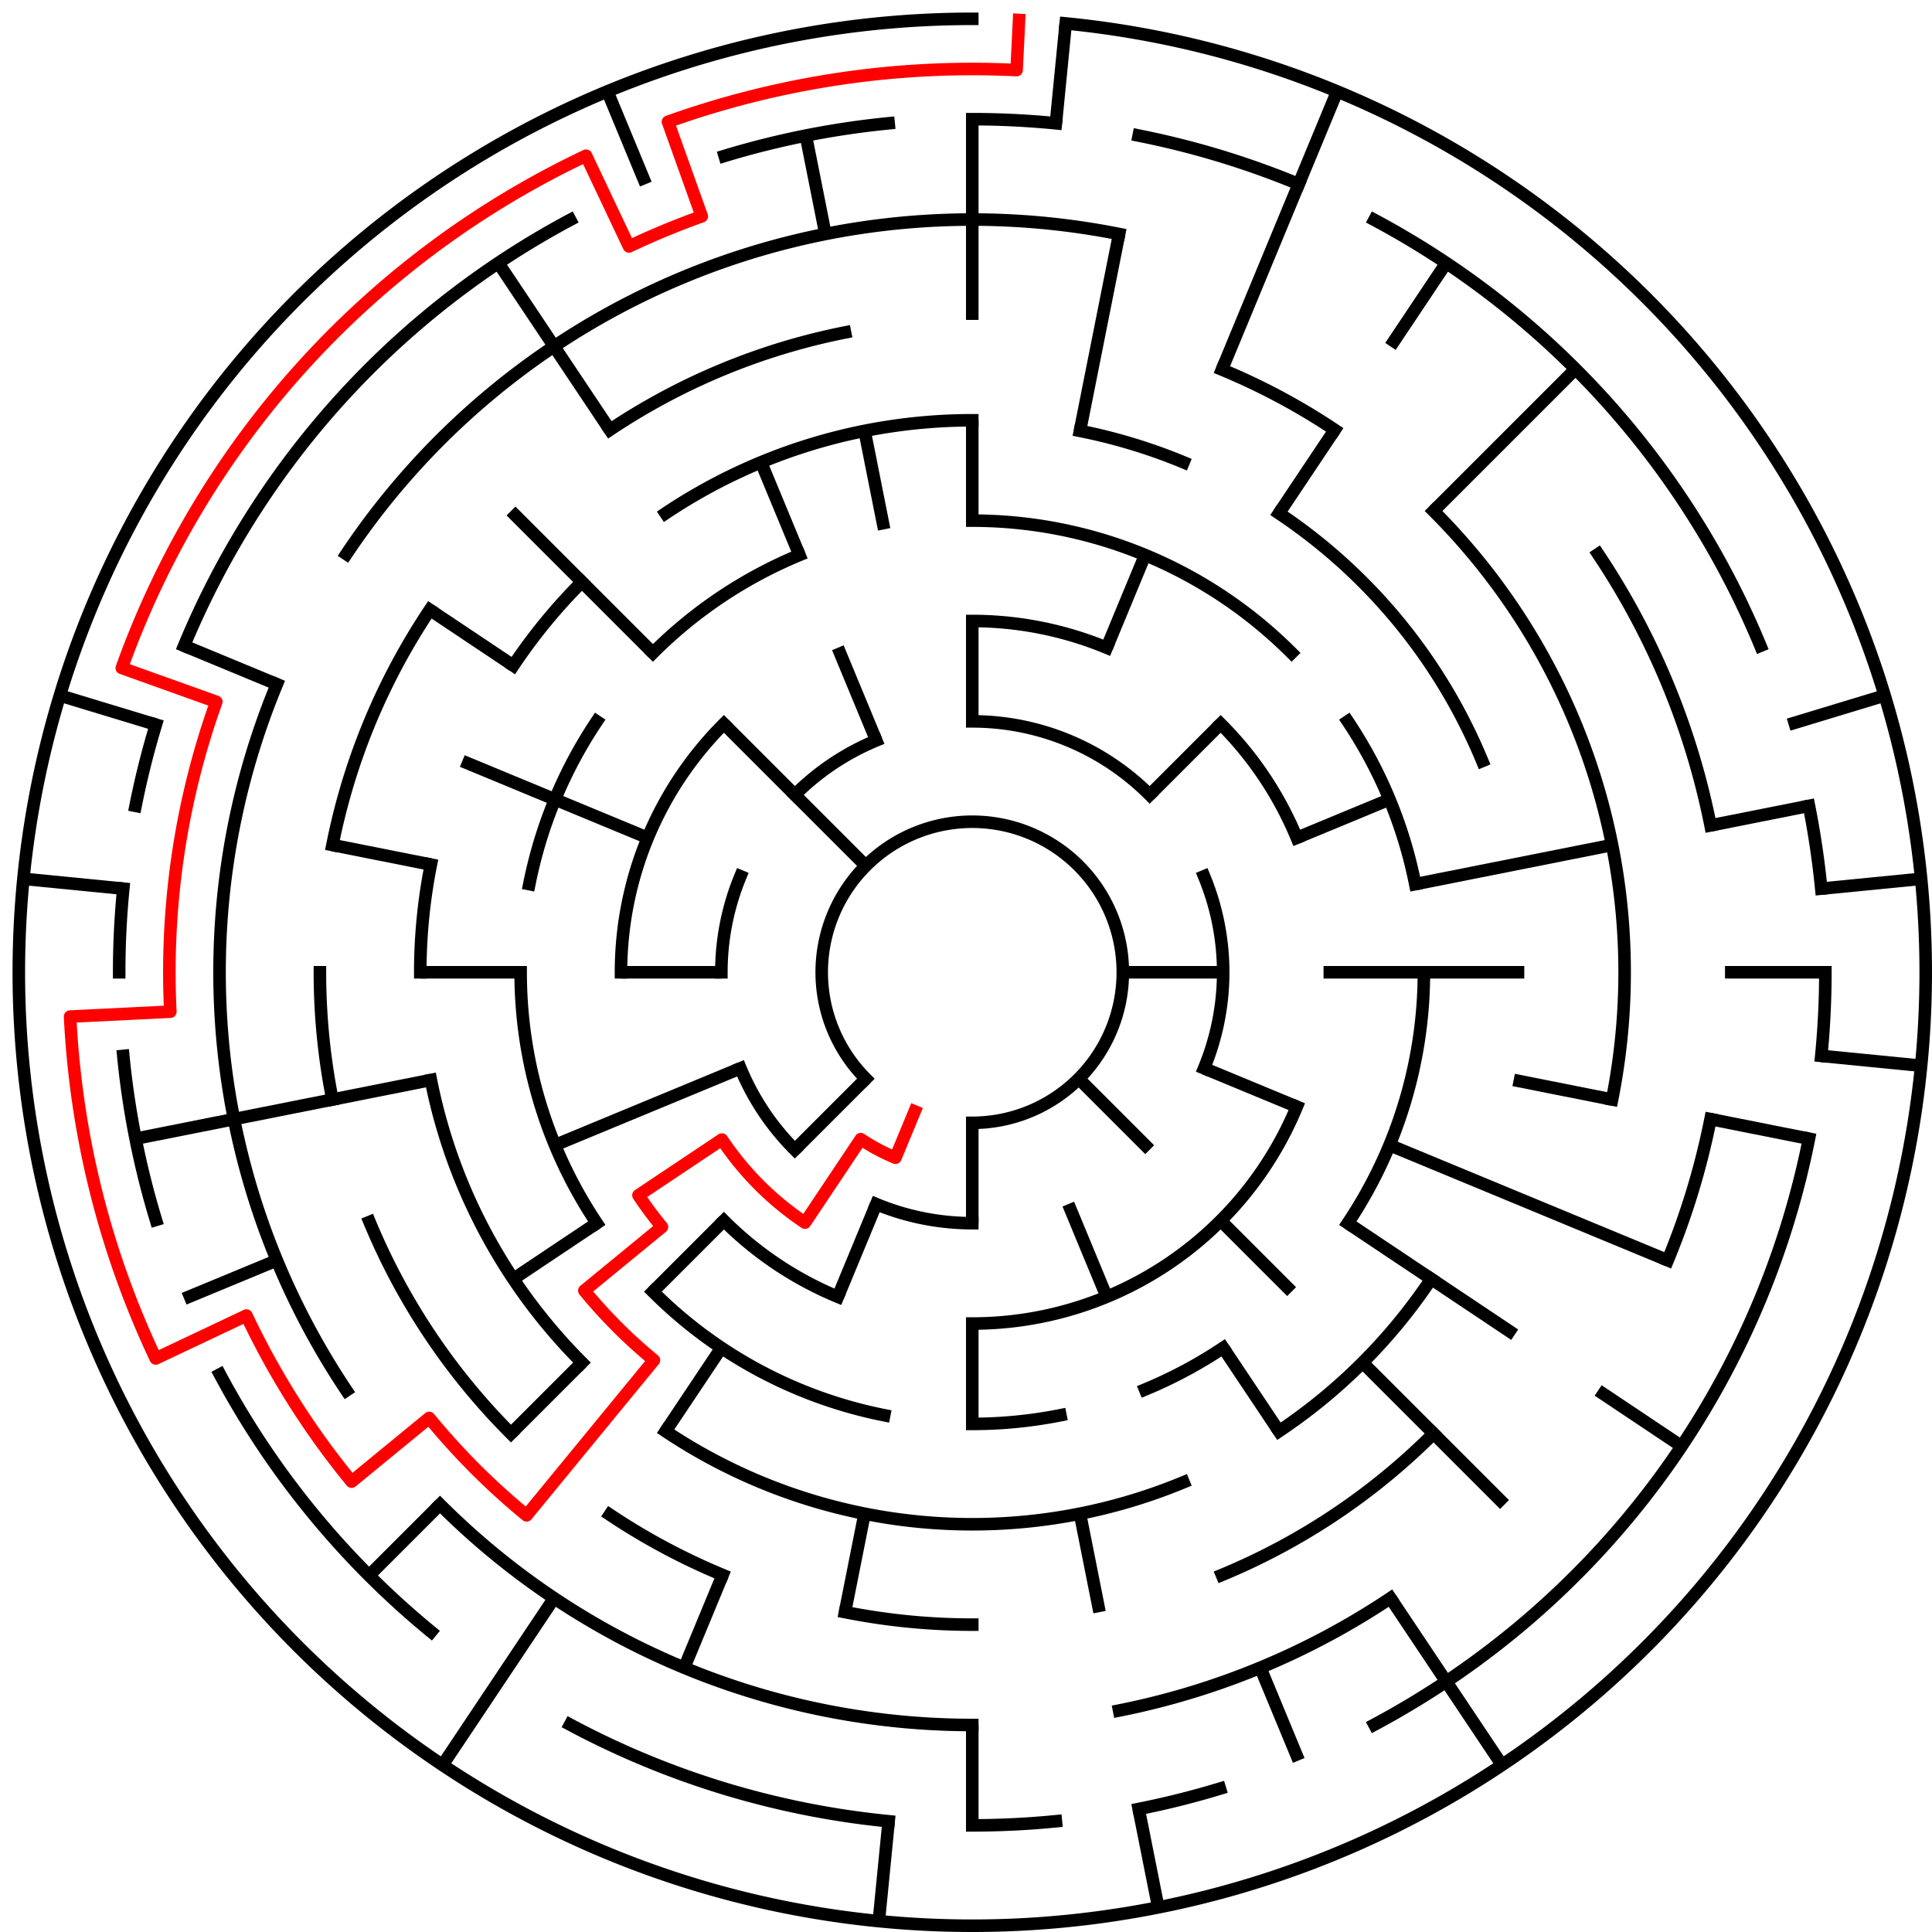 ﻿<?xml version="1.0" encoding="utf-8" standalone="no"?>
<!DOCTYPE svg PUBLIC "-//W3C//DTD SVG 1.1//EN" "http://www.w3.org/Graphics/SVG/1.1/DTD/svg11.dtd">
<svg width="308" height="308" version="1.1" xmlns="http://www.w3.org/2000/svg">
  <title>19 cells diameter theta maze</title>
  <g fill="none" stroke="#000000" stroke-width="2" stroke-linecap="square">
    <path d="M 138.029,171.971 A 24,24 0 1,1 155,179" />
    <path d="M 155,115 A 40,40 0 0,1 183.284,126.716" />
    <path d="M 191.955,139.693 A 40,40 0 0,1 191.955,170.307" />
    <path d="M 155,195 A 40,40 0 0,1 139.693,191.955" />
    <path d="M 126.716,183.284 A 40,40 0 0,1 118.045,170.307" />
    <path d="M 115,155 A 40,40 0 0,1 118.045,139.693" />
    <path d="M 126.716,126.716 A 40,40 0 0,1 139.693,118.045" />
    <path d="M 155,99 A 56,56 0 0,1 176.43,103.263" />
    <path d="M 194.598,115.402 A 56,56 0 0,1 206.737,133.57" />
    <path d="M 206.737,176.43 A 56,56 0 0,1 155,211" />
    <path d="M 133.57,206.737 A 56,56 0 0,1 115.402,194.598" />
    <path d="M 99,155 A 56,56 0 0,1 115.402,115.402" />
    <path d="M 155,83 A 72,72 0 0,1 205.912,104.088" />
    <path d="M 214.866,114.999 A 72,72 0 0,1 225.617,140.953" />
    <path d="M 227,155 A 72,72 0 0,1 214.866,195.001" />
    <path d="M 195.001,214.866 A 72,72 0 0,1 182.553,221.519" />
    <path d="M 169.047,225.617 A 72,72 0 0,1 155,227" />
    <path d="M 140.953,225.617 A 72,72 0 0,1 104.088,205.912" />
    <path d="M 95.134,195.001 A 72,72 0 0,1 83,155" />
    <path d="M 84.383,140.953 A 72,72 0 0,1 95.134,114.999" />
    <path d="M 104.088,104.088 A 72,72 0 0,1 127.447,88.481" />
    <path d="M 106.11,81.831 A 88,88 0 0,1 155,67" />
    <path d="M 172.168,68.691 A 88,88 0 0,1 188.676,73.699" />
    <path d="M 203.89,81.831 A 88,88 0 0,1 236.301,121.324" />
    <path d="M 228.169,203.89 A 88,88 0 0,1 203.89,228.169" />
    <path d="M 188.676,236.301 A 88,88 0 0,1 106.11,228.169" />
    <path d="M 92.775,217.225 A 88,88 0 0,1 68.691,172.168" />
    <path d="M 67,155 A 88,88 0 0,1 68.691,137.832" />
    <path d="M 81.831,106.11 A 88,88 0 0,1 92.775,92.775" />
    <path d="M 194.799,58.917 A 104,104 0 0,1 212.779,68.527" />
    <path d="M 228.539,81.461 A 104,104 0 0,1 257.002,175.289" />
    <path d="M 228.539,228.539 A 104,104 0 0,1 194.799,251.083" />
    <path d="M 155,259 A 104,104 0 0,1 134.711,257.002" />
    <path d="M 115.201,251.083 A 104,104 0 0,1 97.221,241.473" />
    <path d="M 81.461,228.539 A 104,104 0 0,1 58.917,194.799" />
    <path d="M 52.998,175.289 A 104,104 0 0,1 51,155" />
    <path d="M 52.998,134.711 A 104,104 0 0,1 68.527,97.221" />
    <path d="M 97.221,68.527 A 104,104 0 0,1 134.711,52.998" />
    <path d="M 55.224,88.332 A 120,120 0 0,1 178.411,37.306" />
    <path d="M 254.776,88.332 A 120,120 0 0,1 272.694,131.589" />
    <path d="M 272.694,178.411 A 120,120 0 0,1 265.866,200.922" />
    <path d="M 221.668,254.776 A 120,120 0 0,1 178.411,272.694" />
    <path d="M 155,275 A 120,120 0 0,1 70.147,239.853" />
    <path d="M 55.224,221.668 A 120,120 0 0,1 44.134,109.078" />
    <path d="M 155,19 A 136,136 0 0,1 168.33,19.655" />
    <path d="M 181.532,21.613 A 136,136 0 0,1 207.045,29.352" />
    <path d="M 219.11,35.059 A 136,136 0 0,1 280.648,102.955" />
    <path d="M 288.387,128.468 A 136,136 0 0,1 290.345,141.67" />
    <path d="M 291,155 A 136,136 0 0,1 290.345,168.33" />
    <path d="M 288.387,181.532 A 136,136 0 0,1 219.11,274.941" />
    <path d="M 194.479,285.144 A 136,136 0 0,1 181.532,288.387" />
    <path d="M 168.33,290.345 A 136,136 0 0,1 155,291" />
    <path d="M 141.67,290.345 A 136,136 0 0,1 90.89,274.941" />
    <path d="M 68.723,260.129 A 136,136 0 0,1 35.059,219.11" />
    <path d="M 24.856,194.479 A 136,136 0 0,1 19.655,168.33" />
    <path d="M 19,155 A 136,136 0 0,1 19.655,141.67" />
    <path d="M 21.613,128.468 A 136,136 0 0,1 24.856,115.521" />
    <path d="M 29.352,102.955 A 136,136 0 0,1 90.89,35.059" />
    <path d="M 115.521,24.856 A 136,136 0 0,1 141.67,19.655" />
    <path d="M 169.899,3.732 A 152,152 0 1,1 155,3" />
  </g>
  <g fill="none" stroke="#000000" stroke-width="2" stroke-linecap="butt">
    <line x1="155" y1="19" x2="155" y2="51" />
    <line x1="155" y1="67" x2="155" y2="83" />
    <line x1="155" y1="99" x2="155" y2="115" />
    <line x1="169.899" y1="3.732" x2="168.33" y2="19.655" />
    <line x1="178.411" y1="37.306" x2="172.168" y2="68.691" />
    <line x1="213.168" y1="14.57" x2="194.799" y2="58.917" />
    <line x1="182.553" y1="88.481" x2="176.43" y2="103.263" />
    <line x1="230.558" y1="41.92" x2="221.668" y2="55.224" />
    <line x1="212.779" y1="68.527" x2="203.89" y2="81.831" />
    <line x1="251.167" y1="58.833" x2="228.539" y2="81.461" />
    <line x1="194.598" y1="115.402" x2="183.284" y2="126.716" />
    <line x1="221.519" y1="127.447" x2="206.737" y2="133.57" />
    <line x1="300.455" y1="110.877" x2="285.144" y2="115.521" />
    <line x1="288.387" y1="128.468" x2="272.694" y2="131.589" />
    <line x1="257.002" y1="134.711" x2="225.617" y2="140.953" />
    <line x1="306.268" y1="140.101" x2="290.345" y2="141.67" />
    <line x1="291" y1="155" x2="275" y2="155" />
    <line x1="243" y1="155" x2="211" y2="155" />
    <line x1="195" y1="155" x2="179" y2="155" />
    <line x1="306.268" y1="169.899" x2="290.345" y2="168.33" />
    <line x1="288.387" y1="181.532" x2="272.694" y2="178.411" />
    <line x1="257.002" y1="175.289" x2="241.309" y2="172.168" />
    <line x1="265.866" y1="200.922" x2="221.519" y2="182.553" />
    <line x1="206.737" y1="176.43" x2="191.955" y2="170.307" />
    <line x1="268.08" y1="230.558" x2="254.776" y2="221.668" />
    <line x1="241.473" y1="212.779" x2="214.866" y2="195.001" />
    <line x1="239.853" y1="239.853" x2="217.225" y2="217.225" />
    <line x1="205.912" y1="205.912" x2="194.598" y2="194.598" />
    <line x1="183.284" y1="183.284" x2="171.971" y2="171.971" />
    <line x1="239.447" y1="281.383" x2="221.668" y2="254.776" />
    <line x1="203.89" y1="228.169" x2="195.001" y2="214.866" />
    <line x1="207.045" y1="280.648" x2="200.922" y2="265.866" />
    <line x1="176.43" y1="206.737" x2="170.307" y2="191.955" />
    <line x1="184.654" y1="304.079" x2="181.532" y2="288.387" />
    <line x1="175.289" y1="257.002" x2="172.168" y2="241.309" />
    <line x1="155" y1="291" x2="155" y2="275" />
    <line x1="155" y1="227" x2="155" y2="211" />
    <line x1="155" y1="195" x2="155" y2="179" />
    <line x1="140.101" y1="306.268" x2="141.67" y2="290.345" />
    <line x1="134.711" y1="257.002" x2="137.832" y2="241.309" />
    <line x1="109.078" y1="265.866" x2="115.201" y2="251.083" />
    <line x1="133.57" y1="206.737" x2="139.693" y2="191.955" />
    <line x1="70.553" y1="281.383" x2="88.332" y2="254.776" />
    <line x1="106.11" y1="228.169" x2="114.999" y2="214.866" />
    <line x1="58.833" y1="251.167" x2="70.147" y2="239.853" />
    <line x1="81.461" y1="228.539" x2="92.775" y2="217.225" />
    <line x1="104.088" y1="205.912" x2="115.402" y2="194.598" />
    <line x1="126.716" y1="183.284" x2="138.029" y2="171.971" />
    <line x1="81.831" y1="203.89" x2="95.134" y2="195.001" />
    <line x1="29.352" y1="207.045" x2="44.134" y2="200.922" />
    <line x1="88.481" y1="182.553" x2="118.045" y2="170.307" />
    <line x1="21.613" y1="181.532" x2="68.691" y2="172.168" />
    <line x1="67" y1="155" x2="83" y2="155" />
    <line x1="99" y1="155" x2="115" y2="155" />
    <line x1="3.732" y1="140.101" x2="19.655" y2="141.67" />
    <line x1="52.998" y1="134.711" x2="68.691" y2="137.832" />
    <line x1="9.545" y1="110.877" x2="24.856" y2="115.521" />
    <line x1="29.352" y1="102.955" x2="44.134" y2="109.078" />
    <line x1="73.699" y1="121.324" x2="103.263" y2="133.57" />
    <line x1="68.527" y1="97.221" x2="81.831" y2="106.11" />
    <line x1="81.461" y1="81.461" x2="104.088" y2="104.088" />
    <line x1="115.402" y1="115.402" x2="138.029" y2="138.029" />
    <line x1="79.442" y1="41.92" x2="97.221" y2="68.527" />
    <line x1="96.832" y1="14.57" x2="102.955" y2="29.352" />
    <line x1="121.324" y1="73.699" x2="127.447" y2="88.481" />
    <line x1="133.57" y1="103.263" x2="139.693" y2="118.045" />
    <line x1="128.468" y1="21.613" x2="131.589" y2="37.306" />
    <line x1="137.832" y1="68.691" x2="140.953" y2="84.383" />
  </g>
  <path fill="none" stroke="#ff0000" stroke-width="2" stroke-linecap="square" stroke-linejoin="round" d="M 162.458,3.183 L 162.066,11.173 A 144,144 0 0,0 106.488,19.418 L 111.878,34.482 A 128,128 0 0,0 100.273,39.289 L 93.432,24.826 A 144,144 0 0,0 19.418,106.488 L 34.482,111.878 A 128,128 0 0,0 27.154,161.281 L 11.173,162.066 A 144,144 0 0,0 24.826,216.568 L 39.289,209.727 A 128,128 0 0,0 56.055,236.202 L 68.423,226.052 A 112,112 0 0,0 83.948,241.577 L 104.249,216.841 A 80,80 0 0,1 93.159,205.751 L 105.527,195.601 A 64,64 0 0,1 101.786,190.556 L 115.089,181.667 A 48,48 0 0,0 128.333,194.911 L 137.222,181.607 A 32,32 0 0,0 142.754,184.564 L 145.816,177.173" />
  <type>Circular</type>
</svg>